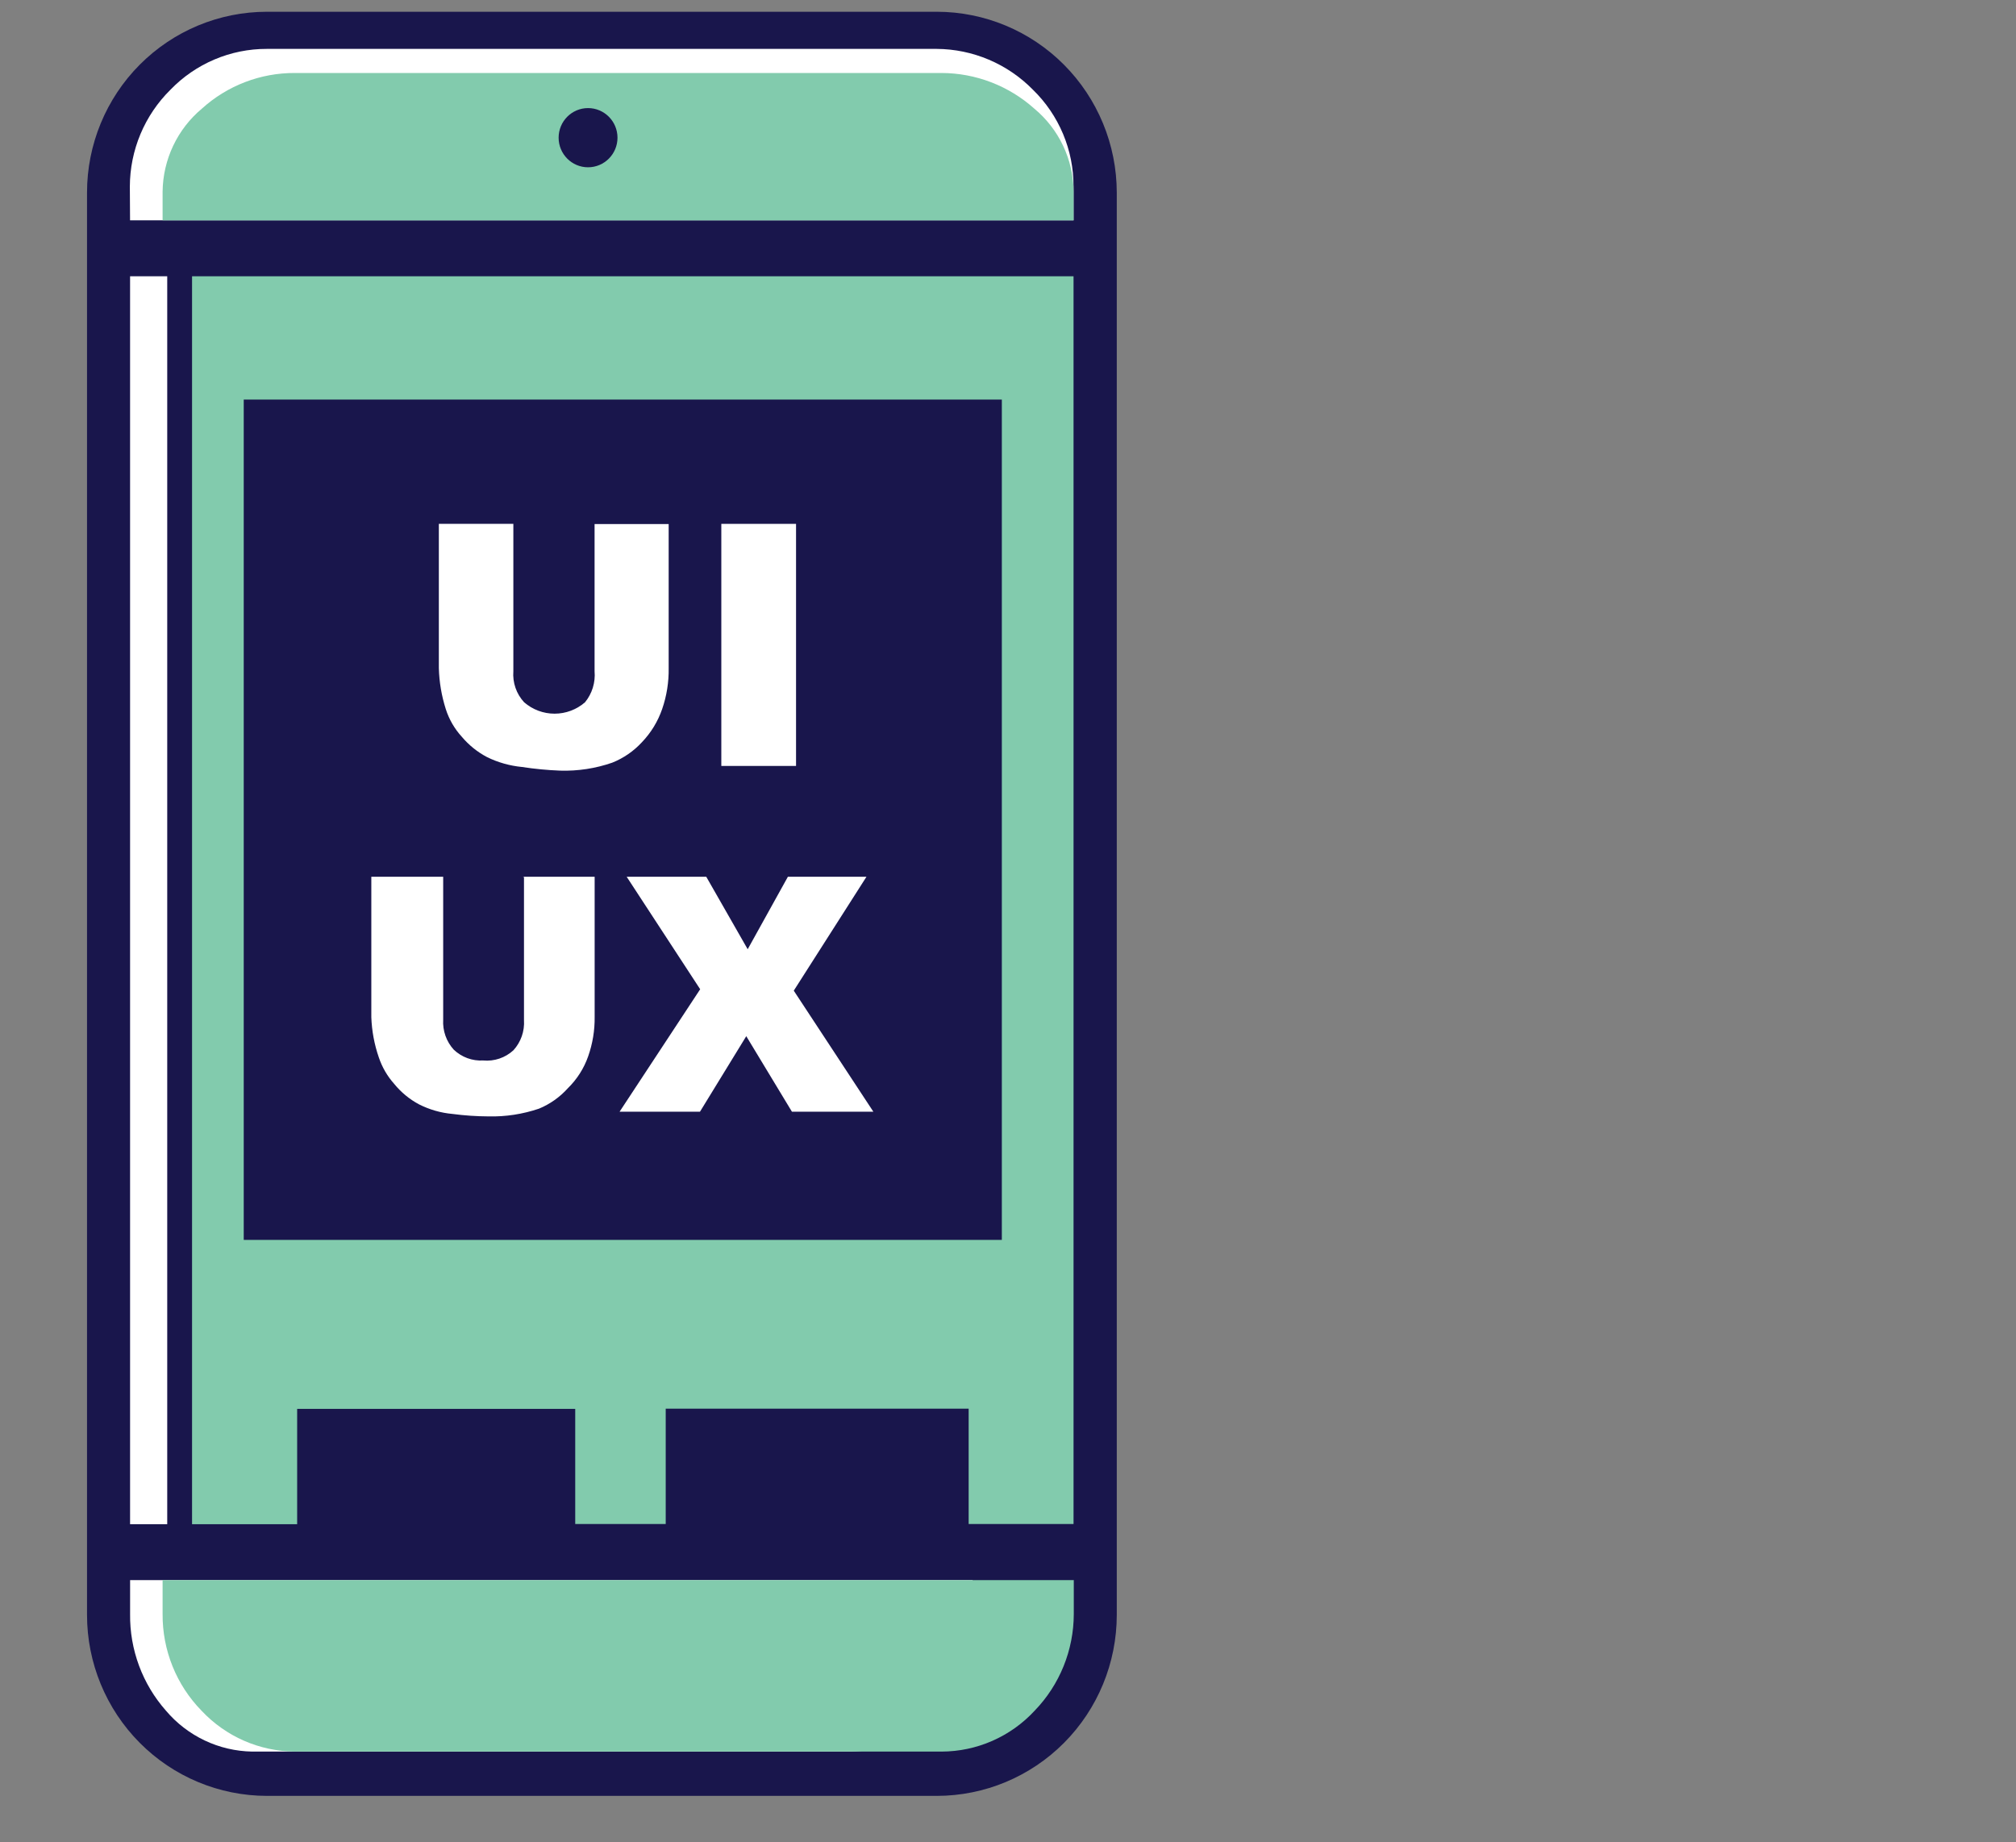 <svg width="139" height="127" viewBox="0 0 139 127" fill="none" xmlns="http://www.w3.org/2000/svg">
<rect x="0" y="0" width="139" height="127" fill="#808080" stroke="none"/>
<g clip-path="url(#clip0_561_829)">
<g clip-path="url(#clip1_561_829)">
<path fill-rule="evenodd" clip-rule="evenodd" d="M18.403 0.811H64.597C67.886 0.814 71.038 2.129 73.363 4.466C75.688 6.804 76.996 9.973 77 13.278V111.329C77 114.637 75.694 117.809 73.368 120.15C71.043 122.49 67.888 123.807 64.597 123.811H18.403C15.112 123.807 11.957 122.49 9.632 120.15C7.306 117.809 6 114.637 6 111.329V13.278C6 9.971 7.307 6.8 9.633 4.462C11.959 2.124 15.113 0.811 18.403 0.811V0.811Z" fill="#19164C"/>
<path fill-rule="evenodd" clip-rule="evenodd" d="M8.967 15.191H74.018V12.855C74.022 11.611 73.777 10.379 73.296 9.233C72.814 8.087 72.108 7.05 71.218 6.185C70.351 5.301 69.318 4.597 68.18 4.114C67.041 3.631 65.819 3.378 64.583 3.371H18.388C17.151 3.369 15.926 3.617 14.786 4.101C13.646 4.584 12.614 5.293 11.753 6.185C10.87 7.056 10.168 8.093 9.687 9.238C9.207 10.383 8.957 11.613 8.953 12.855L8.967 15.191Z" fill="white"/>
<path fill-rule="evenodd" clip-rule="evenodd" d="M11.211 15.192H74.022V13.194C74.012 12.103 73.764 11.028 73.298 10.044C72.831 9.06 72.156 8.19 71.32 7.495C69.555 5.913 67.274 5.036 64.909 5.032H20.324C17.956 5.023 15.671 5.901 13.913 7.495C13.08 8.193 12.408 9.063 11.941 10.047C11.475 11.031 11.226 12.104 11.211 13.194V15.192Z" fill="#82CBAD"/>
<path d="M40.545 11.533C41.666 11.533 42.575 10.619 42.575 9.493C42.575 8.366 41.666 7.452 40.545 7.452C39.424 7.452 38.516 8.366 38.516 9.493C38.516 10.619 39.424 11.533 40.545 11.533Z" fill="#19164C"/>
<path fill-rule="evenodd" clip-rule="evenodd" d="M34.684 115.494C34.287 115.526 33.893 115.398 33.59 115.138C33.287 114.878 33.099 114.508 33.067 114.108C33.036 113.709 33.163 113.313 33.422 113.009C33.68 112.704 34.049 112.515 34.446 112.483C34.525 112.469 34.605 112.469 34.684 112.483H48.304C48.503 112.494 48.698 112.544 48.877 112.632C49.056 112.72 49.215 112.843 49.346 112.994C49.476 113.145 49.575 113.321 49.637 113.511C49.699 113.701 49.721 113.902 49.704 114.101C49.681 114.467 49.526 114.812 49.269 115.071C49.011 115.33 48.668 115.485 48.304 115.509L34.684 115.494Z" fill="#19164C"/>
<path fill-rule="evenodd" clip-rule="evenodd" d="M39.661 97.13V105.067H45.9V97.116H66.787V105.067H74.019V19.047H13.242V105.081H20.488V97.13H39.661Z" fill="#82CBAD"/>
<path fill-rule="evenodd" clip-rule="evenodd" d="M16.805 27.547H69.075V85.48H16.805V27.547Z" fill="#19164C"/>
<path fill-rule="evenodd" clip-rule="evenodd" d="M40.995 36.13H46.104V46.065C46.119 47.022 45.968 47.974 45.656 48.879C45.361 49.737 44.883 50.52 44.256 51.173C43.688 51.789 42.99 52.27 42.212 52.58C41.061 52.979 39.847 53.165 38.629 53.129C37.743 53.095 36.86 53.01 35.983 52.876C35.152 52.796 34.341 52.567 33.589 52.2C32.921 51.85 32.327 51.372 31.84 50.793C31.337 50.243 30.96 49.59 30.734 48.879C30.445 47.968 30.284 47.021 30.258 46.065V36.116H35.395V46.276C35.365 46.665 35.415 47.056 35.543 47.424C35.67 47.792 35.873 48.129 36.137 48.415C36.72 48.923 37.465 49.202 38.237 49.202C39.008 49.202 39.754 48.923 40.337 48.415C40.827 47.816 41.063 47.048 40.995 46.276V36.13Z" fill="white"/>
<path fill-rule="evenodd" clip-rule="evenodd" d="M49.734 36.116H54.886V52.805H49.734V36.116Z" fill="white"/>
<path fill-rule="evenodd" clip-rule="evenodd" d="M36.058 60.446H41V70.099C41.013 71.029 40.861 71.953 40.552 72.829C40.26 73.66 39.781 74.411 39.152 75.025C38.602 75.637 37.923 76.118 37.164 76.432C36.042 76.813 34.863 76.994 33.679 76.966C32.85 76.962 32.023 76.906 31.201 76.797C30.396 76.725 29.613 76.501 28.891 76.136C28.235 75.786 27.654 75.307 27.183 74.729C26.708 74.199 26.346 73.576 26.119 72.9C25.81 72.007 25.636 71.072 25.602 70.128V60.446H30.557V70.296C30.534 70.673 30.587 71.05 30.712 71.405C30.837 71.76 31.032 72.087 31.285 72.365C31.555 72.622 31.874 72.821 32.223 72.95C32.572 73.078 32.944 73.133 33.315 73.111C33.692 73.146 34.072 73.102 34.432 72.981C34.791 72.86 35.121 72.664 35.401 72.407C35.655 72.127 35.851 71.799 35.976 71.441C36.101 71.083 36.153 70.703 36.128 70.325V60.474L36.058 60.446Z" fill="white"/>
<path fill-rule="evenodd" clip-rule="evenodd" d="M43.209 60.446H48.696L51.552 65.442L54.323 60.446H59.741L54.729 68.298L60.217 76.643H54.603L51.454 71.436L48.262 76.643H42.719L48.276 68.2L43.209 60.446Z" fill="white"/>
<path d="M11.53 19.047H8.969V105.081H11.53V19.047Z" fill="white"/>
<path fill-rule="evenodd" clip-rule="evenodd" d="M34.683 115.396C34.483 115.415 34.282 115.394 34.091 115.333C33.901 115.272 33.724 115.172 33.572 115.041C33.42 114.909 33.297 114.748 33.209 114.568C33.12 114.387 33.07 114.19 33.059 113.989C33.044 113.789 33.068 113.588 33.13 113.398C33.192 113.208 33.291 113.032 33.421 112.88C33.551 112.728 33.71 112.604 33.888 112.514C34.066 112.424 34.26 112.371 34.459 112.356H48.317C48.691 112.393 49.039 112.568 49.291 112.847C49.544 113.127 49.684 113.491 49.684 113.869C49.684 114.247 49.544 114.611 49.291 114.891C49.039 115.17 48.691 115.346 48.317 115.382L34.683 115.396Z" fill="#19164C"/>
<path fill-rule="evenodd" clip-rule="evenodd" d="M67.077 108.937H8.97V111.272C8.939 113.729 9.823 116.107 11.447 117.942C12.181 118.808 13.09 119.506 14.114 119.991C15.137 120.477 16.251 120.737 17.383 120.757H58.636C59.769 120.748 60.887 120.492 61.912 120.006C62.937 119.521 63.844 118.816 64.571 117.942C66.192 116.104 67.08 113.729 67.063 111.272V108.937H67.077Z" fill="white"/>
<path fill-rule="evenodd" clip-rule="evenodd" d="M74.022 108.937H11.211V111.272C11.193 113.766 12.16 116.165 13.899 117.942C14.724 118.821 15.717 119.523 16.819 120.007C17.921 120.49 19.108 120.745 20.31 120.757H64.923C66.126 120.754 67.317 120.502 68.419 120.018C69.522 119.534 70.514 118.828 71.334 117.942C73.063 116.157 74.032 113.764 74.036 111.272V108.937H74.022Z" fill="#82CBAD"/>
</g>
</g>
<defs>
<clipPath id="clip0_561_829">
<rect width="139" height="125.699" fill="white" transform="translate(0 0.811)"/>
</clipPath>
<clipPath id="clip1_561_829">
<rect width="71" height="123" fill="white" transform="translate(6 0.811)"/>
</clipPath>
</defs>
</svg>
